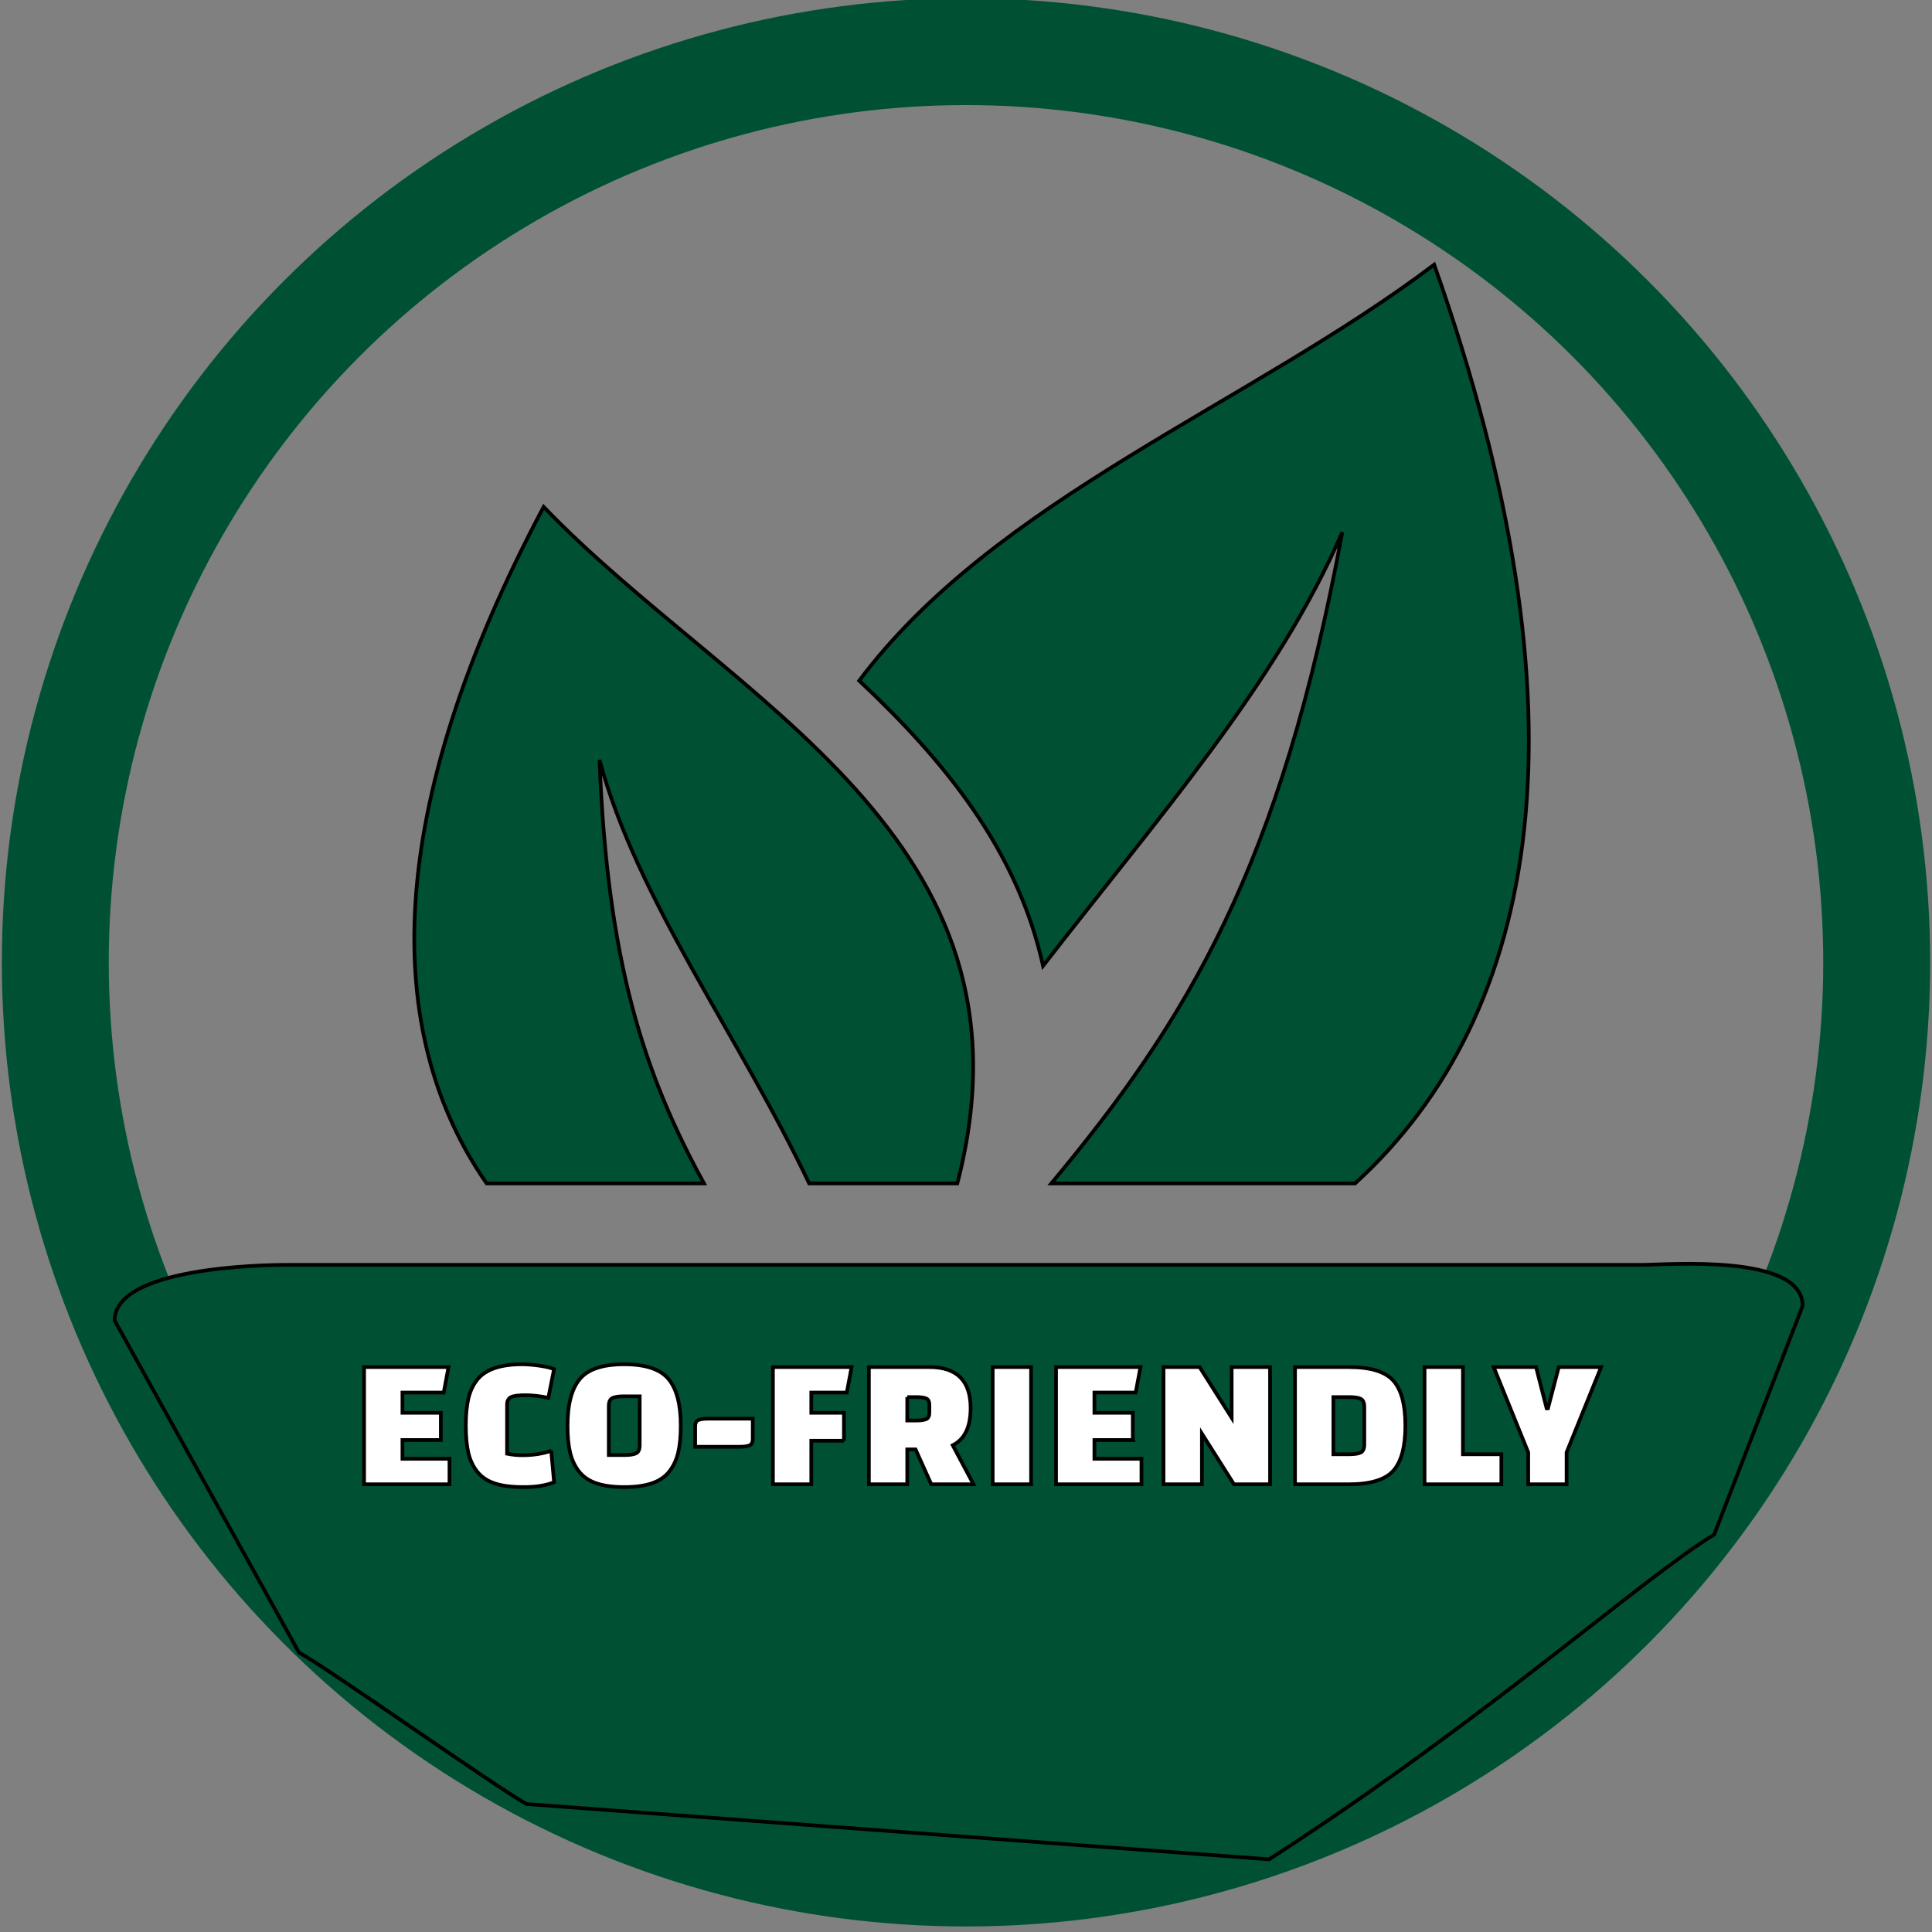 <svg width="524" height="524" xmlns="http://www.w3.org/2000/svg" clip-rule="evenodd" fill-rule="evenodd" image-rendering="optimizeQuality" text-rendering="geometricPrecision" shape-rendering="geometricPrecision">

 <rect width="100%" height="100%" fill="#808080" stroke="none"/>

 <g>
  <title>Layer 1</title>
  <ellipse stroke-width="29" ry="247" rx="247" id="svg_5" cy="261" cx="262" stroke="#005133" fill="none"/>
  <path stroke="null" id="svg_2" d="m77.783,343.06l367.435,0c6.98,0 43.702,-3.119 43.702,11.095l-24,62.04c-20,12.214 -61.788,50.095 -120.702,88.095l-201.435,-15c-8.914,-5 -53.693,-36.746 -61.693,-41.095l-50,-90.04c0,-14.349 39.714,-15.095 46.693,-15.095z" fill="#005133"/>
  <path stroke="null" id="svg_3" d="m119.569,390.566l-10.416,0l0,5.088l12.76,0l0,6.918l-23.167,0l0,-31.794l22.903,0l-1.296,6.918l-11.2,0l0,5.491l10.416,0l0,7.378zm29.935,2.903l0.776,8.539c-2.179,0.887 -4.927,1.322 -8.22,1.322c-3.301,0 -5.942,-0.339 -7.94,-1.016c-1.997,-0.677 -3.566,-1.742 -4.713,-3.201c-1.147,-1.459 -1.94,-3.169 -2.394,-5.136c-0.454,-1.967 -0.677,-4.395 -0.677,-7.273c0,-2.887 0.223,-5.322 0.677,-7.305c0.454,-1.984 1.246,-3.701 2.394,-5.161c2.22,-2.814 6.297,-4.217 12.232,-4.217c1.321,0 2.872,0.129 4.663,0.379c1.783,0.258 3.112,0.573 3.978,0.943l-1.56,7.781c-2.253,-0.476 -4.325,-0.71 -6.19,-0.71c-1.882,0 -3.178,0.161 -3.912,0.508c-0.726,0.339 -1.089,1.016 -1.089,2.032l0,13.321c1.354,0.274 2.724,0.411 4.11,0.411c2.955,0 5.571,-0.411 7.866,-1.218zm4.424,-6.765c0,-5.798 1.106,-10.031 3.334,-12.692c2.22,-2.661 6.223,-3.991 12.025,-3.991c5.794,0 9.797,1.33 12.017,3.991c2.228,2.661 3.334,6.894 3.334,12.692c0,2.879 -0.231,5.306 -0.702,7.273c-0.47,1.967 -1.271,3.677 -2.418,5.136c-1.147,1.459 -2.724,2.524 -4.737,3.201c-2.014,0.677 -4.515,1.016 -7.494,1.016c-2.988,0 -5.489,-0.339 -7.502,-1.016c-2.014,-0.677 -3.59,-1.742 -4.737,-3.201c-1.147,-1.459 -1.948,-3.169 -2.418,-5.136c-0.47,-1.967 -0.702,-4.395 -0.702,-7.273zm11.192,-5.29l0,13.224l4.317,0c1.428,0 2.46,-0.161 3.103,-0.484c0.644,-0.323 0.957,-1.064 0.957,-2.217l0,-13.224l-4.366,0c-1.395,0 -2.402,0.161 -3.046,0.484c-0.644,0.323 -0.966,1.064 -0.966,2.217zm23.423,10.982l0,-5.491c0,-0.919 0.289,-1.5 0.858,-1.758c0.578,-0.25 1.486,-0.379 2.74,-0.379l12.025,0l0,5.491c0,0.919 -0.289,1.5 -0.858,1.758c-0.578,0.25 -1.486,0.379 -2.74,0.379l-12.025,0zm40.351,-1.629l-8.856,0l0,11.805l-10.408,0l0,-31.794l21.343,0l-1.304,6.918l-9.632,0l0,5.491l8.856,0l0,7.58zm35.143,11.805l-11.456,0l-4.267,-9.466l-2.245,0l0,9.466l-10.408,0l0,-31.794l16.4,0c7.461,0 11.192,3.717 11.192,11.144c0,5.088 -1.609,8.442 -4.845,10.071l5.629,10.579zm-17.968,-23.65l0,6.354l2.402,0c1.246,0 2.154,-0.129 2.732,-0.379c0.569,-0.258 0.858,-0.839 0.858,-1.758l0,-2.088c0,-0.911 -0.289,-1.5 -0.858,-1.75c-0.578,-0.258 -1.486,-0.379 -2.732,-0.379l-2.402,0zm23.167,23.65l0,-31.794l10.416,0l0,31.794l-10.416,0zm38.007,-12.006l-10.416,0l0,5.088l12.76,0l0,6.918l-23.168,0l0,-31.794l22.903,0l-1.296,6.918l-11.2,0l0,5.491l10.416,0l0,7.378zm27.435,12.006l-8.691,-13.732l0,13.732l-10.416,0l0,-31.794l9.789,0l8.691,13.732l0,-13.732l10.416,0l0,31.794l-9.789,0zm16.556,0l0,-31.794l14.576,0c5.868,0 9.888,1.226 12.075,3.669c2.187,2.435 3.285,6.515 3.285,12.232c0,5.709 -1.098,9.789 -3.285,12.232c-2.187,2.435 -6.207,3.661 -12.075,3.661l-14.576,0zm14.732,-23.65l-4.325,0l0,15.506l4.325,0c1.42,0 2.451,-0.161 3.095,-0.484c0.644,-0.314 0.966,-1.056 0.966,-2.209l0,-10.12c0,-1.153 -0.322,-1.895 -0.966,-2.217c-0.644,-0.314 -1.675,-0.476 -3.095,-0.476zm41.234,23.65l-20.832,0l0,-31.794l10.416,0l0,23.65l10.416,0l0,8.144zm9.417,-31.794l2.864,11.192l0.363,0l2.922,-11.192l11.497,0l-9.368,23.142l0,8.652l-10.408,0l0,-8.652l-9.376,-23.142l11.505,0z" fill-rule="nonzero" fill="#fff"/>
  <path stroke="null" id="svg_4" d="m367.527,320.97c50.317,-45.887 64.793,-126.757 21.452,-249.19c-50.557,38.167 -118.997,63.494 -155.946,112.834c23.434,21.976 42.972,46.193 49.871,77.352c30.89,-39.889 63.506,-76.787 81.156,-117.611c-16.784,90.784 -41.891,132.135 -78.917,176.615l82.383,0zm-235.54,0c-28.411,-40.768 -28.222,-101.318 15.462,-183.493c51.192,53.182 136.605,89.404 112.201,183.493l-40.183,0c-19.349,-40.648 -46.739,-76.981 -56.864,-114.87c2.094,54.987 12.142,85.331 28.333,114.87l-58.949,0z" fill-rule="nonzero" fill="#005133"/>
 </g>
</svg>